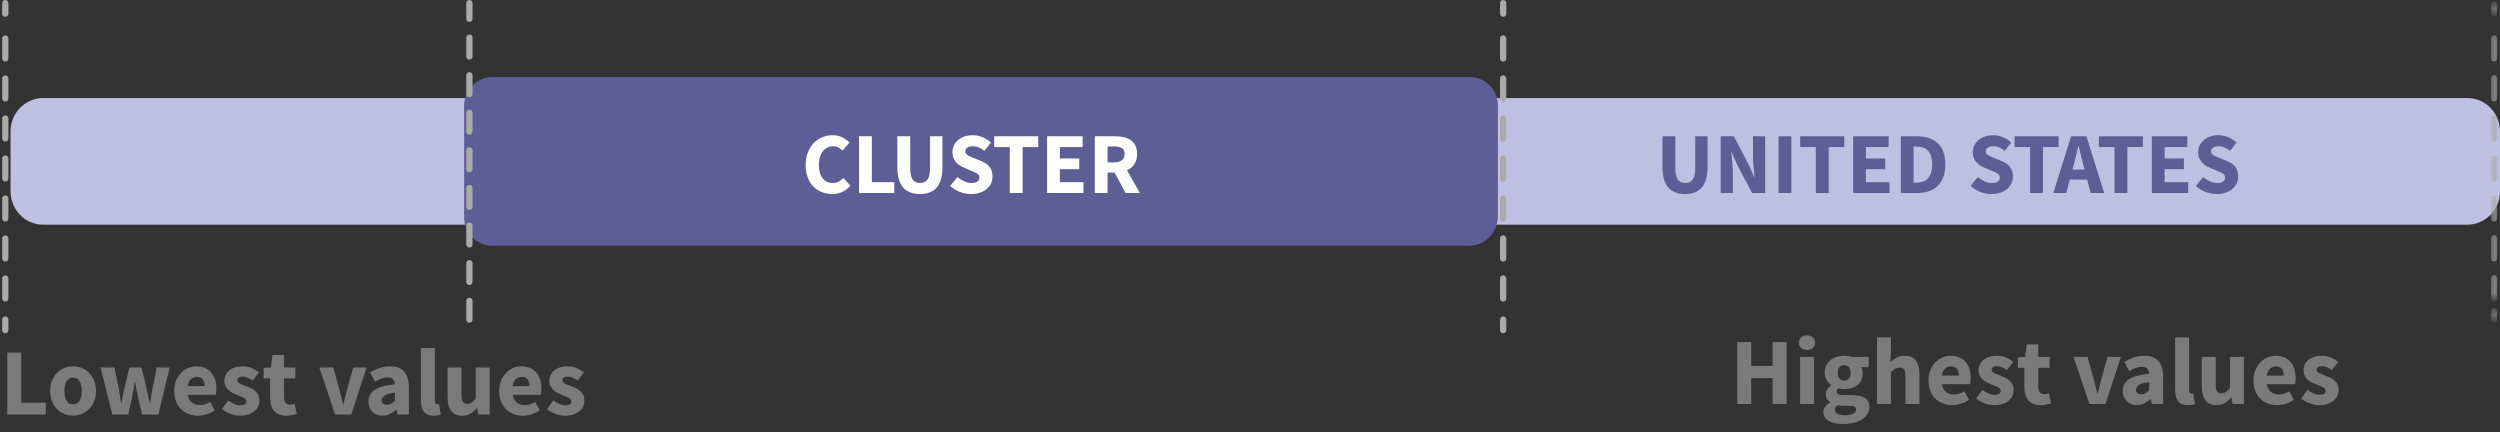 <?xml version="1.0" encoding="UTF-8"?>
<svg width="237px" height="41px" viewBox="0 0 237 41" version="1.1" xmlns="http://www.w3.org/2000/svg" xmlns:xlink="http://www.w3.org/1999/xlink">
    <rect x="0" y="0" width="237" height="41" fill="#333333" stroke="none"/>
    <!-- Generator: Sketch 59.1 (86144) - https://sketch.com -->
    <title>Key</title>
    <desc>Created with Sketch.</desc>
    <defs>
        <polygon id="path-1" points="0.06 0.193 0.732 0.193 0.732 1.018 0.06 1.018"></polygon>
        <polygon id="path-3" points="0.06 0.418 0.732 0.418 0.732 25.993 0.06 25.993"></polygon>
        <polygon id="path-5" points="0.06 0.118 0.732 0.118 0.732 0.943 0.06 0.943"></polygon>
    </defs>
    <g id="Export-Outlined-SVG" stroke="none" stroke-width="1" fill="none" fill-rule="evenodd">
        <g id="5" transform="translate(-843, -43)">
            <g id="Key" transform="translate(843, 43)">
                <path d="M4.071,21.297 C2.348,21.297 1,19.835 1,18.143 L1,12.451 C1,10.682 2.423,9.297 4.071,9.297 L233.928,9.297 C235.651,9.297 237,10.759 237,12.451 L237,18.143 C237,19.912 235.576,21.297 233.928,21.297 L4.071,21.297 Z" id="Fill-1" fill="#BFBFE2"></path>
                <path d="M139.288,23.297 L46.712,23.297 C45.206,23.297 44,22.106 44,20.618 L44,9.976 C44,8.488 45.206,7.297 46.712,7.297 L139.288,7.297 C140.794,7.297 142,8.488 142,9.976 L142,20.618 C141.924,22.106 140.719,23.297 139.288,23.297" id="Fill-3" fill="#5E5E96"></path>
                <path d="M76.379,15.64 C76.379,15.195 76.448,14.798 76.586,14.448 C76.723,14.099 76.909,13.804 77.143,13.562 C77.376,13.319 77.649,13.135 77.959,13.009 C78.27,12.882 78.599,12.819 78.945,12.819 C79.281,12.819 79.585,12.889 79.857,13.029 C80.129,13.17 80.356,13.333 80.537,13.52 L79.869,14.271 C79.732,14.144 79.593,14.046 79.453,13.974 C79.312,13.902 79.149,13.867 78.962,13.867 C78.775,13.867 78.6,13.907 78.438,13.986 C78.276,14.066 78.134,14.18 78.013,14.329 C77.892,14.477 77.797,14.659 77.728,14.873 C77.66,15.088 77.625,15.33 77.625,15.599 C77.625,16.155 77.743,16.585 77.98,16.89 C78.217,17.196 78.533,17.348 78.929,17.348 C79.149,17.348 79.341,17.304 79.506,17.216 C79.671,17.128 79.82,17.013 79.952,16.87 L80.62,17.604 C80.394,17.868 80.137,18.066 79.849,18.198 C79.56,18.33 79.248,18.396 78.912,18.396 C78.566,18.396 78.239,18.337 77.93,18.219 C77.622,18.1 77.353,17.926 77.122,17.695 C76.891,17.464 76.71,17.176 76.578,16.833 C76.445,16.489 76.379,16.092 76.379,15.64 Z M81.437,12.918 L82.65,12.918 L82.65,17.274 L84.778,17.274 L84.778,18.297 L81.437,18.297 L81.437,12.918 Z M85.067,12.918 L86.288,12.918 L86.288,15.929 C86.288,16.457 86.367,16.826 86.527,17.035 C86.687,17.244 86.917,17.348 87.22,17.348 C87.523,17.348 87.756,17.244 87.921,17.035 C88.086,16.826 88.169,16.457 88.169,15.929 L88.169,12.918 L89.34,12.918 L89.34,15.806 C89.34,16.708 89.16,17.365 88.8,17.777 C88.44,18.19 87.913,18.396 87.22,18.396 C86.521,18.396 85.988,18.19 85.62,17.777 C85.251,17.365 85.067,16.708 85.067,15.806 L85.067,12.918 Z M90.767,16.787 C90.96,16.952 91.173,17.087 91.407,17.192 C91.641,17.296 91.87,17.348 92.096,17.348 C92.349,17.348 92.537,17.302 92.661,17.208 C92.785,17.114 92.847,16.988 92.847,16.828 C92.847,16.746 92.829,16.675 92.793,16.614 C92.757,16.553 92.705,16.5 92.636,16.453 C92.567,16.406 92.485,16.362 92.389,16.321 L91.37,15.888 C91.232,15.833 91.099,15.762 90.97,15.674 C90.84,15.585 90.725,15.482 90.623,15.364 C90.521,15.246 90.44,15.108 90.38,14.952 C90.319,14.795 90.289,14.618 90.289,14.419 C90.289,14.199 90.336,13.992 90.429,13.797 C90.523,13.601 90.655,13.431 90.825,13.285 C90.996,13.139 91.198,13.025 91.432,12.943 C91.665,12.86 91.922,12.819 92.203,12.819 C92.517,12.819 92.826,12.879 93.131,13.001 C93.436,13.122 93.704,13.297 93.936,13.528 L93.317,14.296 C93.141,14.158 92.965,14.052 92.789,13.978 C92.613,13.904 92.418,13.867 92.203,13.867 C91.994,13.867 91.828,13.909 91.704,13.995 C91.58,14.08 91.518,14.199 91.518,14.354 C91.518,14.436 91.539,14.506 91.58,14.564 C91.621,14.622 91.679,14.674 91.753,14.721 C91.803,14.752 91.858,14.782 91.918,14.81 L92.335,14.989 L92.335,14.989 L93.028,15.269 C93.358,15.401 93.618,15.583 93.808,15.814 C93.997,16.045 94.092,16.35 94.092,16.73 C94.092,16.955 94.047,17.168 93.956,17.369 C93.865,17.57 93.733,17.746 93.56,17.897 C93.387,18.048 93.174,18.169 92.921,18.26 C92.668,18.351 92.382,18.396 92.063,18.396 C91.711,18.396 91.36,18.331 91.011,18.202 C90.662,18.073 90.35,17.879 90.075,17.62 L90.767,16.787 Z M95.726,13.941 L94.249,13.941 L94.249,12.918 L98.424,12.918 L98.424,13.941 L96.947,13.941 L96.947,18.297 L95.726,18.297 L95.726,13.941 Z M99.265,12.918 L102.631,12.918 L102.631,13.941 L100.478,13.941 L100.478,15.022 L102.309,15.022 L102.309,16.037 L100.478,16.037 L100.478,17.274 L102.713,17.274 L102.713,18.297 L99.265,18.297 L99.265,12.918 Z M104.999,15.393 L105.626,15.393 C105.945,15.393 106.188,15.326 106.356,15.191 C106.524,15.056 106.608,14.857 106.608,14.593 C106.608,14.329 106.524,14.145 106.356,14.04 C106.188,13.935 105.945,13.883 105.626,13.883 L104.999,13.883 L104.999,15.393 Z M106.698,18.297 L105.667,16.358 L104.999,16.358 L104.999,18.297 L103.786,18.297 L103.786,12.918 L105.725,12.918 C106.011,12.918 106.279,12.945 106.529,13.001 C106.779,13.056 106.998,13.148 107.185,13.277 C107.372,13.406 107.52,13.578 107.63,13.793 C107.741,14.007 107.796,14.274 107.796,14.593 C107.796,14.989 107.709,15.315 107.536,15.57 C107.362,15.826 107.13,16.017 106.838,16.144 L108.059,18.297 L106.698,18.297 Z" id="CLUSTER" fill="#FFFFFF" fill-rule="nonzero"></path>
                <path d="M157.602,12.918 L158.823,12.918 L158.823,15.929 C158.823,16.457 158.903,16.826 159.062,17.035 C159.222,17.244 159.453,17.348 159.756,17.348 C160.058,17.348 160.292,17.244 160.457,17.035 C160.622,16.826 160.704,16.457 160.704,15.929 L160.704,12.918 L161.876,12.918 L161.876,15.806 C161.876,16.708 161.696,17.365 161.335,17.777 C160.975,18.19 160.449,18.396 159.756,18.396 C159.057,18.396 158.524,18.19 158.155,17.777 C157.786,17.365 157.602,16.708 157.602,15.806 L157.602,12.918 Z M163.121,12.918 L164.367,12.918 L165.77,15.591 L166.298,16.779 L166.331,16.779 L166.236,15.822 L166.236,15.822 C166.2,15.47 166.182,15.135 166.182,14.816 L166.182,12.918 L167.337,12.918 L167.337,18.297 L166.091,18.297 L164.689,15.616 L164.161,14.444 L164.128,14.444 L164.223,15.401 L164.223,15.401 C164.259,15.742 164.276,16.072 164.276,16.391 L164.276,18.297 L163.121,18.297 L163.121,12.918 Z M168.608,12.918 L169.821,12.918 L169.821,18.297 L168.608,18.297 L168.608,12.918 Z M172.139,13.941 L170.662,13.941 L170.662,12.918 L174.837,12.918 L174.837,13.941 L173.36,13.941 L173.36,18.297 L172.139,18.297 L172.139,13.941 Z M175.678,12.918 L179.044,12.918 L179.044,13.941 L176.891,13.941 L176.891,15.022 L178.722,15.022 L178.722,16.037 L176.891,16.037 L176.891,17.274 L179.126,17.274 L179.126,18.297 L175.678,18.297 L175.678,12.918 Z M180.199,12.918 L181.717,12.918 C182.13,12.918 182.501,12.97 182.831,13.075 C183.161,13.179 183.444,13.34 183.68,13.557 C183.917,13.775 184.098,14.051 184.225,14.386 C184.352,14.722 184.415,15.121 184.415,15.583 C184.415,16.045 184.352,16.446 184.225,16.787 C184.098,17.128 183.92,17.41 183.689,17.633 C183.458,17.856 183.181,18.022 182.86,18.132 C182.538,18.242 182.179,18.297 181.783,18.297 L180.199,18.297 L180.199,12.918 Z M181.643,17.315 C181.874,17.315 182.083,17.285 182.27,17.224 C182.457,17.164 182.616,17.066 182.748,16.932 C182.88,16.797 182.983,16.62 183.058,16.399 C183.132,16.179 183.169,15.907 183.169,15.583 C183.169,15.264 183.132,14.996 183.058,14.778 C182.983,14.561 182.88,14.388 182.748,14.259 C182.616,14.129 182.457,14.037 182.27,13.982 C182.083,13.927 181.874,13.9 181.643,13.9 L181.412,13.9 L181.412,17.315 L181.643,17.315 Z M187.5,16.787 C187.693,16.952 187.906,17.087 188.14,17.192 C188.373,17.296 188.603,17.348 188.828,17.348 C189.082,17.348 189.27,17.302 189.394,17.208 C189.517,17.114 189.579,16.988 189.579,16.828 C189.579,16.746 189.561,16.675 189.526,16.614 C189.49,16.553 189.438,16.5 189.369,16.453 C189.3,16.406 189.218,16.362 189.121,16.321 L188.102,15.888 C187.965,15.833 187.832,15.762 187.702,15.674 C187.573,15.585 187.458,15.482 187.356,15.364 C187.254,15.246 187.173,15.108 187.113,14.952 C187.052,14.795 187.022,14.618 187.022,14.419 C187.022,14.199 187.069,13.992 187.162,13.797 C187.256,13.601 187.387,13.431 187.558,13.285 C187.729,13.139 187.931,13.025 188.164,12.943 C188.398,12.86 188.655,12.819 188.936,12.819 C189.249,12.819 189.559,12.879 189.864,13.001 C190.169,13.122 190.437,13.297 190.668,13.528 L190.049,14.296 C189.873,14.158 189.698,14.052 189.522,13.978 C189.345,13.904 189.15,13.867 188.936,13.867 C188.727,13.867 188.56,13.909 188.437,13.995 C188.313,14.08 188.251,14.199 188.251,14.354 C188.251,14.436 188.272,14.506 188.313,14.564 C188.354,14.622 188.412,14.674 188.486,14.721 C188.536,14.752 188.591,14.782 188.651,14.81 L189.068,14.989 L189.068,14.989 L189.761,15.269 C190.091,15.401 190.351,15.583 190.54,15.814 C190.73,16.045 190.825,16.35 190.825,16.73 C190.825,16.955 190.78,17.168 190.689,17.369 C190.598,17.57 190.466,17.746 190.293,17.897 C190.12,18.048 189.907,18.169 189.654,18.26 C189.4,18.351 189.115,18.396 188.796,18.396 C188.443,18.396 188.093,18.331 187.744,18.202 C187.394,18.073 187.082,17.879 186.807,17.62 L187.5,16.787 Z M192.458,13.941 L190.981,13.941 L190.981,12.918 L195.155,12.918 L195.155,13.941 L193.679,13.941 L193.679,18.297 L192.458,18.297 L192.458,13.941 Z M197.615,16.07 L197.491,15.575 C197.44,15.395 197.39,15.208 197.341,15.014 L197.268,14.716 C197.197,14.414 197.125,14.123 197.054,13.842 L197.021,13.842 L196.819,14.721 L196.819,14.721 C196.773,14.92 196.725,15.114 196.676,15.3 L196.468,16.07 L197.615,16.07 Z M197.862,17.018 L196.22,17.018 L195.891,18.297 L194.653,18.297 L196.336,12.918 L197.796,12.918 L199.479,18.297 L198.192,18.297 L197.862,17.018 Z M200.453,13.941 L198.976,13.941 L198.976,12.918 L203.15,12.918 L203.15,13.941 L201.674,13.941 L201.674,18.297 L200.453,18.297 L200.453,13.941 Z M203.992,12.918 L207.358,12.918 L207.358,13.941 L205.205,13.941 L205.205,15.022 L207.036,15.022 L207.036,16.037 L205.205,16.037 L205.205,17.274 L207.44,17.274 L207.44,18.297 L203.992,18.297 L203.992,12.918 Z M208.859,16.787 C209.052,16.952 209.265,17.087 209.499,17.192 C209.733,17.296 209.962,17.348 210.188,17.348 C210.441,17.348 210.629,17.302 210.753,17.208 C210.877,17.114 210.939,16.988 210.939,16.828 C210.939,16.746 210.921,16.675 210.885,16.614 C210.849,16.553 210.797,16.5 210.728,16.453 C210.659,16.406 210.577,16.362 210.481,16.321 L209.462,15.888 C209.324,15.833 209.191,15.762 209.062,15.674 C208.932,15.585 208.817,15.482 208.715,15.364 C208.613,15.246 208.532,15.108 208.472,14.952 C208.411,14.795 208.381,14.618 208.381,14.419 C208.381,14.199 208.428,13.992 208.521,13.797 C208.615,13.601 208.747,13.431 208.917,13.285 C209.088,13.139 209.29,13.025 209.524,12.943 C209.757,12.86 210.014,12.819 210.295,12.819 C210.609,12.819 210.918,12.879 211.223,13.001 C211.528,13.122 211.796,13.297 212.028,13.528 L211.409,14.296 C211.233,14.158 211.057,14.052 210.881,13.978 C210.705,13.904 210.51,13.867 210.295,13.867 C210.086,13.867 209.92,13.909 209.796,13.995 C209.672,14.08 209.61,14.199 209.61,14.354 C209.61,14.436 209.631,14.506 209.672,14.564 C209.713,14.622 209.771,14.674 209.845,14.721 C209.895,14.752 209.95,14.782 210.01,14.81 L210.427,14.989 L210.427,14.989 L211.12,15.269 C211.45,15.401 211.71,15.583 211.9,15.814 C212.089,16.045 212.184,16.35 212.184,16.73 C212.184,16.955 212.139,17.168 212.048,17.369 C211.957,17.57 211.825,17.746 211.652,17.897 C211.479,18.048 211.266,18.169 211.013,18.26 C210.76,18.351 210.474,18.396 210.155,18.396 C209.803,18.396 209.452,18.331 209.103,18.202 C208.754,18.073 208.442,17.879 208.167,17.62 L208.859,16.787 Z" id="UNITEDSTATES" fill="#5E5E96" fill-rule="nonzero"></path>
                <path d="M0.693,33.429 L2.016,33.429 L2.016,38.181 L4.338,38.181 L4.338,39.297 L0.693,39.297 L0.693,33.429 Z M4.752,37.065 C4.752,36.693 4.812,36.362 4.932,36.071 C5.052,35.779 5.212,35.535 5.413,35.337 C5.615,35.139 5.847,34.988 6.111,34.883 C6.375,34.777 6.648,34.725 6.93,34.725 C7.212,34.725 7.483,34.777 7.745,34.883 C8.006,34.988 8.236,35.139 8.438,35.337 C8.639,35.535 8.799,35.779 8.919,36.071 C9.039,36.362 9.099,36.693 9.099,37.065 C9.099,37.437 9.039,37.768 8.919,38.059 C8.799,38.351 8.639,38.595 8.438,38.793 C8.236,38.991 8.006,39.142 7.745,39.248 C7.483,39.353 7.212,39.405 6.93,39.405 C6.648,39.405 6.375,39.353 6.111,39.248 C5.847,39.142 5.615,38.991 5.413,38.793 C5.212,38.595 5.052,38.351 4.932,38.059 C4.812,37.768 4.752,37.437 4.752,37.065 Z M6.111,37.065 C6.111,37.455 6.178,37.764 6.314,37.992 C6.449,38.22 6.654,38.334 6.93,38.334 C7.2,38.334 7.404,38.22 7.542,37.992 C7.68,37.764 7.749,37.455 7.749,37.065 C7.749,36.675 7.68,36.366 7.542,36.138 C7.404,35.91 7.2,35.796 6.93,35.796 C6.654,35.796 6.449,35.91 6.314,36.138 C6.178,36.366 6.111,36.675 6.111,37.065 Z M9.531,34.833 L10.845,34.833 L11.277,36.903 L11.376,37.56 L11.376,37.56 C11.406,37.776 11.439,37.998 11.475,38.226 L11.511,38.226 L11.633,37.551 L11.633,37.551 L11.697,37.222 L11.697,37.222 L12.267,34.833 L13.41,34.833 L13.914,36.903 C13.968,37.125 14.016,37.344 14.058,37.56 C14.1,37.776 14.145,37.998 14.193,38.226 L14.229,38.226 L14.286,37.889 L14.286,37.889 L14.332,37.56 C14.36,37.344 14.394,37.125 14.436,36.903 L14.859,34.833 L16.083,34.833 L15.012,39.297 L13.464,39.297 L13.059,37.515 L12.992,37.2 L12.992,37.2 L12.933,36.885 C12.897,36.675 12.858,36.45 12.816,36.21 L12.78,36.21 L12.668,36.885 C12.634,37.095 12.597,37.305 12.555,37.515 L12.159,39.297 L10.647,39.297 L9.531,34.833 Z M16.515,37.065 C16.515,36.705 16.575,36.38 16.695,36.089 C16.815,35.797 16.972,35.552 17.168,35.35 C17.363,35.149 17.586,34.995 17.838,34.887 C18.09,34.779 18.351,34.725 18.621,34.725 C18.939,34.725 19.216,34.779 19.453,34.887 C19.691,34.995 19.888,35.145 20.047,35.337 C20.207,35.529 20.325,35.755 20.403,36.017 C20.481,36.278 20.52,36.561 20.52,36.867 C20.52,36.987 20.514,37.096 20.502,37.196 L20.478,37.364 C20.474,37.386 20.47,37.407 20.466,37.425 L17.793,37.425 C17.853,37.767 17.986,38.014 18.194,38.167 C18.401,38.321 18.654,38.397 18.954,38.397 C19.272,38.397 19.593,38.298 19.917,38.1 L20.358,38.901 C20.13,39.057 19.877,39.18 19.598,39.27 C19.318,39.36 19.044,39.405 18.774,39.405 C18.456,39.405 18.159,39.353 17.883,39.248 C17.607,39.142 17.367,38.99 17.163,38.788 C16.959,38.587 16.8,38.343 16.686,38.055 C16.572,37.767 16.515,37.437 16.515,37.065 Z M19.395,36.606 C19.395,36.348 19.338,36.138 19.224,35.976 C19.11,35.814 18.918,35.733 18.648,35.733 C18.438,35.733 18.254,35.803 18.095,35.944 C17.935,36.086 17.832,36.306 17.784,36.606 L19.395,36.606 Z M21.636,37.956 C21.84,38.112 22.035,38.229 22.221,38.307 C22.407,38.385 22.596,38.424 22.788,38.424 C22.986,38.424 23.13,38.391 23.22,38.325 C23.31,38.259 23.355,38.166 23.355,38.046 C23.355,37.974 23.33,37.91 23.279,37.852 C23.227,37.795 23.159,37.743 23.072,37.695 C23.013,37.663 22.951,37.633 22.884,37.605 L22.779,37.565 C22.671,37.525 22.56,37.482 22.446,37.434 C22.308,37.38 22.17,37.317 22.032,37.245 C21.894,37.173 21.768,37.085 21.654,36.98 C21.54,36.874 21.447,36.752 21.375,36.611 C21.303,36.469 21.267,36.306 21.267,36.12 C21.267,35.916 21.307,35.727 21.389,35.553 C21.47,35.379 21.585,35.232 21.735,35.112 C21.885,34.992 22.065,34.898 22.275,34.828 C22.485,34.759 22.719,34.725 22.977,34.725 C23.319,34.725 23.619,34.783 23.877,34.901 C24.135,35.018 24.36,35.148 24.552,35.292 L23.958,36.084 C23.796,35.964 23.637,35.871 23.481,35.805 C23.325,35.739 23.169,35.706 23.013,35.706 C22.677,35.706 22.509,35.823 22.509,36.057 C22.509,36.129 22.533,36.19 22.581,36.242 C22.629,36.293 22.693,36.339 22.774,36.381 C22.829,36.409 22.888,36.436 22.952,36.463 L23.382,36.624 L23.382,36.624 C23.526,36.678 23.668,36.739 23.809,36.809 C23.951,36.878 24.079,36.963 24.197,37.065 C24.314,37.167 24.408,37.291 24.48,37.438 C24.552,37.586 24.588,37.761 24.588,37.965 C24.588,38.169 24.549,38.358 24.471,38.532 C24.393,38.706 24.276,38.857 24.12,38.986 C23.964,39.116 23.772,39.217 23.544,39.292 C23.316,39.368 23.052,39.405 22.752,39.405 C22.458,39.405 22.157,39.348 21.848,39.234 C21.538,39.12 21.27,38.97 21.042,38.784 L21.636,37.956 Z M25.605,35.868 L24.993,35.868 L24.993,34.887 L25.677,34.833 L25.83,33.645 L26.928,33.645 L26.928,34.833 L27.999,34.833 L27.999,35.868 L26.928,35.868 L26.928,37.659 C26.928,37.911 26.98,38.092 27.085,38.203 C27.191,38.315 27.33,38.37 27.504,38.37 C27.576,38.37 27.649,38.361 27.724,38.343 C27.8,38.325 27.867,38.304 27.927,38.28 L28.134,39.243 C28.014,39.279 27.873,39.315 27.711,39.351 C27.549,39.387 27.36,39.405 27.144,39.405 C26.868,39.405 26.633,39.363 26.438,39.279 C26.242,39.195 26.084,39.078 25.96,38.928 C25.837,38.778 25.748,38.597 25.691,38.383 C25.633,38.17 25.605,37.935 25.605,37.677 L25.605,35.868 Z M30.267,34.833 L31.599,34.833 L32.175,36.939 L32.35,37.618 L32.35,37.618 L32.526,38.316 L32.526,38.316 L32.562,38.316 L32.728,37.618 L32.728,37.618 C32.786,37.387 32.844,37.161 32.904,36.939 L33.489,34.833 L34.758,34.833 L33.3,39.297 L31.77,39.297 L30.267,34.833 Z M34.929,38.055 C34.929,37.587 35.127,37.221 35.523,36.957 C35.919,36.693 36.558,36.516 37.44,36.426 C37.428,36.228 37.368,36.071 37.26,35.953 C37.152,35.836 36.978,35.778 36.738,35.778 C36.546,35.778 36.354,35.814 36.162,35.886 C35.97,35.958 35.766,36.057 35.55,36.183 L35.082,35.31 C35.37,35.136 35.671,34.995 35.986,34.887 C36.302,34.779 36.636,34.725 36.99,34.725 C37.566,34.725 38.005,34.888 38.309,35.215 C38.612,35.543 38.763,36.051 38.763,36.741 L38.763,39.297 L37.683,39.297 L37.584,38.838 L37.557,38.838 C37.365,39.006 37.163,39.142 36.95,39.248 C36.736,39.353 36.504,39.405 36.252,39.405 C36.048,39.405 35.865,39.371 35.703,39.301 C35.541,39.232 35.403,39.137 35.289,39.014 C35.175,38.89 35.087,38.748 35.023,38.586 C34.96,38.424 34.929,38.247 34.929,38.055 Z M36.189,37.956 C36.189,38.1 36.235,38.206 36.328,38.276 C36.422,38.345 36.546,38.379 36.702,38.379 C36.858,38.379 36.99,38.346 37.098,38.28 C37.206,38.214 37.32,38.121 37.44,38.001 L37.44,37.218 C36.966,37.284 36.639,37.38 36.459,37.506 C36.279,37.632 36.189,37.782 36.189,37.956 Z M39.897,32.988 L41.22,32.988 L41.22,37.965 C41.22,38.103 41.245,38.199 41.297,38.253 C41.348,38.307 41.4,38.334 41.454,38.334 L41.531,38.334 C41.552,38.334 41.58,38.328 41.616,38.316 L41.778,39.297 C41.706,39.327 41.615,39.352 41.504,39.373 C41.392,39.395 41.262,39.405 41.112,39.405 C40.884,39.405 40.692,39.369 40.536,39.297 C40.38,39.225 40.256,39.125 40.163,38.995 C40.069,38.866 40.002,38.711 39.96,38.528 C39.918,38.344 39.897,38.139 39.897,37.911 L39.897,32.988 Z M42.426,34.833 L43.749,34.833 L43.749,37.434 C43.749,37.758 43.794,37.98 43.884,38.1 C43.974,38.22 44.115,38.28 44.307,38.28 C44.475,38.28 44.616,38.241 44.73,38.163 C44.844,38.085 44.967,37.959 45.099,37.785 L45.099,34.833 L46.422,34.833 L46.422,39.297 L45.342,39.297 L45.243,38.676 L45.216,38.676 C45.024,38.904 44.819,39.082 44.599,39.212 C44.38,39.341 44.118,39.405 43.812,39.405 C43.326,39.405 42.974,39.246 42.755,38.928 C42.535,38.61 42.426,38.169 42.426,37.605 L42.426,34.833 Z M47.322,37.065 C47.322,36.705 47.382,36.38 47.502,36.089 C47.622,35.797 47.779,35.552 47.974,35.35 C48.17,35.149 48.393,34.995 48.645,34.887 C48.897,34.779 49.158,34.725 49.428,34.725 C49.746,34.725 50.023,34.779 50.261,34.887 C50.498,34.995 50.695,35.145 50.855,35.337 C51.014,35.529 51.132,35.755 51.21,36.017 C51.288,36.278 51.327,36.561 51.327,36.867 C51.327,36.987 51.321,37.096 51.309,37.196 L51.285,37.364 C51.281,37.386 51.277,37.407 51.273,37.425 L48.6,37.425 C48.66,37.767 48.793,38.014 49.001,38.167 C49.208,38.321 49.461,38.397 49.761,38.397 C50.079,38.397 50.4,38.298 50.724,38.1 L51.165,38.901 C50.937,39.057 50.684,39.18 50.404,39.27 C50.125,39.36 49.851,39.405 49.581,39.405 C49.263,39.405 48.966,39.353 48.69,39.248 C48.414,39.142 48.174,38.99 47.97,38.788 C47.766,38.587 47.607,38.343 47.493,38.055 C47.379,37.767 47.322,37.437 47.322,37.065 Z M50.202,36.606 C50.202,36.348 50.145,36.138 50.031,35.976 C49.917,35.814 49.725,35.733 49.455,35.733 C49.245,35.733 49.061,35.803 48.901,35.944 C48.742,36.086 48.639,36.306 48.591,36.606 L50.202,36.606 Z M52.443,37.956 C52.647,38.112 52.842,38.229 53.028,38.307 C53.214,38.385 53.403,38.424 53.595,38.424 C53.793,38.424 53.937,38.391 54.027,38.325 C54.117,38.259 54.162,38.166 54.162,38.046 C54.162,37.974 54.137,37.91 54.086,37.852 C54.034,37.795 53.966,37.743 53.879,37.695 C53.82,37.663 53.758,37.633 53.691,37.605 L53.586,37.565 C53.478,37.525 53.367,37.482 53.253,37.434 C53.115,37.38 52.977,37.317 52.839,37.245 C52.701,37.173 52.575,37.085 52.461,36.98 C52.347,36.874 52.254,36.752 52.182,36.611 C52.11,36.469 52.074,36.306 52.074,36.12 C52.074,35.916 52.114,35.727 52.196,35.553 C52.277,35.379 52.392,35.232 52.542,35.112 C52.692,34.992 52.872,34.898 53.082,34.828 C53.292,34.759 53.526,34.725 53.784,34.725 C54.126,34.725 54.426,34.783 54.684,34.901 C54.942,35.018 55.167,35.148 55.359,35.292 L54.765,36.084 C54.603,35.964 54.444,35.871 54.288,35.805 C54.132,35.739 53.976,35.706 53.82,35.706 C53.484,35.706 53.316,35.823 53.316,36.057 C53.316,36.129 53.34,36.19 53.388,36.242 C53.436,36.293 53.5,36.339 53.581,36.381 C53.636,36.409 53.695,36.436 53.759,36.463 L54.189,36.624 L54.189,36.624 C54.333,36.678 54.475,36.739 54.617,36.809 C54.758,36.878 54.886,36.963 55.004,37.065 C55.121,37.167 55.215,37.291 55.287,37.438 C55.359,37.586 55.395,37.761 55.395,37.965 C55.395,38.169 55.356,38.358 55.278,38.532 C55.2,38.706 55.083,38.857 54.927,38.986 C54.771,39.116 54.579,39.217 54.351,39.292 C54.123,39.368 53.859,39.405 53.559,39.405 C53.265,39.405 52.964,39.348 52.654,39.234 C52.345,39.12 52.077,38.97 51.849,38.784 L52.443,37.956 Z" id="Lowestvalues" fill="#7A7A7A" fill-rule="nonzero"></path>
                <path d="M164.693,32.429 L166.016,32.429 L166.016,34.688 L168.041,34.688 L168.041,32.429 L169.373,32.429 L169.373,38.297 L168.041,38.297 L168.041,35.849 L166.016,35.849 L166.016,38.297 L164.693,38.297 L164.693,32.429 Z M171.308,33.176 C171.086,33.176 170.903,33.112 170.759,32.983 C170.615,32.853 170.543,32.687 170.543,32.483 C170.543,32.279 170.615,32.114 170.759,31.988 C170.903,31.862 171.086,31.799 171.308,31.799 C171.536,31.799 171.72,31.862 171.862,31.988 C172.003,32.114 172.073,32.279 172.073,32.483 C172.073,32.687 172.003,32.853 171.862,32.983 C171.72,33.112 171.536,33.176 171.308,33.176 Z M170.651,33.833 L171.974,33.833 L171.974,38.297 L170.651,38.297 L170.651,33.833 Z M173.945,38.855 C173.945,39.023 174.035,39.15 174.215,39.237 C174.395,39.325 174.635,39.368 174.935,39.368 C175.235,39.368 175.481,39.316 175.673,39.211 C175.865,39.105 175.961,38.975 175.961,38.819 C175.961,38.681 175.903,38.588 175.786,38.54 C175.668,38.492 175.499,38.468 175.277,38.468 L174.818,38.468 C174.662,38.468 174.536,38.464 174.44,38.455 C174.344,38.446 174.26,38.432 174.188,38.414 C174.026,38.558 173.945,38.705 173.945,38.855 Z M172.856,39.062 C172.856,38.702 173.069,38.402 173.495,38.162 L173.495,38.126 C173.375,38.048 173.276,37.949 173.198,37.829 C173.12,37.709 173.081,37.556 173.081,37.37 C173.081,37.208 173.129,37.054 173.225,36.907 C173.321,36.759 173.441,36.635 173.585,36.533 L173.585,36.497 C173.429,36.389 173.29,36.235 173.167,36.033 C173.043,35.832 172.982,35.6 172.982,35.336 C172.982,35.066 173.033,34.831 173.135,34.63 C173.237,34.428 173.373,34.261 173.544,34.126 C173.716,33.99 173.912,33.89 174.134,33.824 C174.356,33.758 174.587,33.725 174.827,33.725 C175.091,33.725 175.322,33.761 175.52,33.833 L177.149,33.833 L177.149,34.796 L176.438,34.796 C176.48,34.862 176.514,34.946 176.542,35.048 C176.569,35.15 176.582,35.261 176.582,35.381 C176.582,35.639 176.537,35.862 176.447,36.051 C176.357,36.241 176.233,36.396 176.073,36.52 C175.914,36.643 175.729,36.734 175.516,36.794 C175.302,36.854 175.073,36.884 174.827,36.884 C174.653,36.884 174.473,36.854 174.287,36.794 C174.227,36.842 174.185,36.89 174.161,36.938 C174.137,36.986 174.125,37.049 174.125,37.127 C174.125,37.241 174.174,37.325 174.274,37.379 C174.373,37.433 174.548,37.46 174.8,37.46 L175.52,37.46 C176.072,37.46 176.493,37.548 176.785,37.725 C177.076,37.903 177.221,38.192 177.221,38.594 C177.221,38.828 177.163,39.042 177.046,39.237 C176.928,39.433 176.762,39.6 176.546,39.742 C176.33,39.883 176.069,39.993 175.763,40.075 C175.457,40.156 175.112,40.196 174.728,40.196 C174.464,40.196 174.22,40.174 173.994,40.129 C173.769,40.083 173.572,40.016 173.4,39.926 C173.229,39.836 173.096,39.719 173,39.575 C172.904,39.431 172.856,39.26 172.856,39.062 Z M174.827,36.083 C175.001,36.083 175.146,36.022 175.263,35.898 C175.381,35.775 175.439,35.588 175.439,35.336 C175.439,35.102 175.381,34.924 175.263,34.8 C175.146,34.677 175.001,34.616 174.827,34.616 C174.653,34.616 174.508,34.676 174.391,34.796 C174.273,34.916 174.215,35.096 174.215,35.336 C174.215,35.588 174.273,35.775 174.391,35.898 C174.508,36.022 174.653,36.083 174.827,36.083 Z M177.941,31.988 L179.264,31.988 L179.264,33.536 L179.201,34.337 C179.369,34.187 179.564,34.048 179.786,33.919 C180.008,33.789 180.272,33.725 180.578,33.725 C181.064,33.725 181.416,33.884 181.636,34.202 C181.855,34.52 181.964,34.961 181.964,35.525 L181.964,38.297 L180.641,38.297 L180.641,35.696 C180.641,35.372 180.597,35.15 180.511,35.03 C180.423,34.91 180.284,34.85 180.092,34.85 C179.924,34.85 179.78,34.887 179.66,34.962 C179.54,35.038 179.408,35.144 179.264,35.282 L179.264,38.297 L177.941,38.297 L177.941,31.988 Z M182.819,36.065 C182.819,35.705 182.879,35.38 182.999,35.089 C183.119,34.797 183.276,34.552 183.471,34.35 C183.667,34.149 183.89,33.995 184.142,33.887 C184.394,33.779 184.655,33.725 184.925,33.725 C185.243,33.725 185.52,33.779 185.757,33.887 C185.995,33.995 186.192,34.145 186.351,34.337 C186.511,34.529 186.629,34.755 186.707,35.017 C186.785,35.278 186.824,35.561 186.824,35.867 C186.824,35.987 186.818,36.096 186.806,36.196 L186.782,36.364 C186.778,36.386 186.774,36.407 186.77,36.425 L184.097,36.425 C184.157,36.767 184.29,37.014 184.498,37.167 C184.705,37.321 184.958,37.397 185.258,37.397 C185.576,37.397 185.897,37.298 186.221,37.1 L186.662,37.901 C186.434,38.057 186.181,38.18 185.901,38.27 C185.622,38.36 185.348,38.405 185.078,38.405 C184.76,38.405 184.463,38.353 184.187,38.248 C183.911,38.142 183.671,37.99 183.467,37.788 C183.263,37.587 183.104,37.343 182.99,37.055 C182.876,36.767 182.819,36.437 182.819,36.065 Z M185.699,35.606 C185.699,35.348 185.642,35.138 185.528,34.976 C185.414,34.814 185.222,34.733 184.952,34.733 C184.742,34.733 184.558,34.803 184.399,34.944 C184.239,35.086 184.136,35.306 184.088,35.606 L185.699,35.606 Z M187.94,36.956 C188.144,37.112 188.339,37.229 188.525,37.307 C188.711,37.385 188.9,37.424 189.092,37.424 C189.29,37.424 189.434,37.391 189.524,37.325 C189.614,37.259 189.659,37.166 189.659,37.046 C189.659,36.974 189.633,36.91 189.583,36.852 C189.531,36.795 189.463,36.743 189.375,36.695 C189.317,36.663 189.255,36.633 189.188,36.605 L189.083,36.565 C188.975,36.525 188.864,36.482 188.75,36.434 C188.612,36.38 188.474,36.317 188.336,36.245 C188.198,36.173 188.072,36.085 187.958,35.98 C187.844,35.874 187.751,35.752 187.679,35.611 C187.607,35.469 187.571,35.306 187.571,35.12 C187.571,34.916 187.612,34.727 187.692,34.553 C187.774,34.379 187.889,34.232 188.039,34.112 C188.189,33.992 188.369,33.898 188.579,33.828 C188.789,33.759 189.023,33.725 189.281,33.725 C189.623,33.725 189.923,33.783 190.181,33.901 C190.439,34.018 190.664,34.148 190.856,34.292 L190.262,35.084 C190.1,34.964 189.941,34.871 189.785,34.805 C189.629,34.739 189.473,34.706 189.317,34.706 C188.981,34.706 188.813,34.823 188.813,35.057 C188.813,35.129 188.837,35.19 188.885,35.242 C188.933,35.293 188.998,35.339 189.078,35.381 C189.132,35.409 189.192,35.436 189.256,35.463 L189.686,35.624 L189.686,35.624 C189.83,35.678 189.972,35.739 190.113,35.809 C190.255,35.878 190.383,35.963 190.5,36.065 C190.618,36.167 190.712,36.291 190.784,36.438 C190.856,36.586 190.892,36.761 190.892,36.965 C190.892,37.169 190.853,37.358 190.775,37.532 C190.697,37.706 190.58,37.857 190.424,37.986 C190.268,38.116 190.076,38.217 189.848,38.292 C189.62,38.368 189.356,38.405 189.056,38.405 C188.762,38.405 188.461,38.348 188.151,38.234 C187.842,38.12 187.574,37.97 187.346,37.784 L187.94,36.956 Z M191.909,34.868 L191.297,34.868 L191.297,33.887 L191.981,33.833 L192.134,32.645 L193.232,32.645 L193.232,33.833 L194.303,33.833 L194.303,34.868 L193.232,34.868 L193.232,36.659 C193.232,36.911 193.284,37.092 193.389,37.203 C193.495,37.315 193.634,37.37 193.808,37.37 C193.88,37.37 193.953,37.361 194.029,37.343 C194.103,37.325 194.171,37.304 194.231,37.28 L194.438,38.243 C194.318,38.279 194.177,38.315 194.015,38.351 C193.853,38.387 193.664,38.405 193.448,38.405 C193.172,38.405 192.937,38.363 192.742,38.279 C192.546,38.195 192.388,38.078 192.264,37.928 C192.141,37.778 192.052,37.597 191.994,37.383 C191.938,37.17 191.909,36.935 191.909,36.677 L191.909,34.868 Z M196.571,33.833 L197.903,33.833 L198.479,35.939 L198.655,36.618 L198.655,36.618 L198.83,37.316 L198.83,37.316 L198.866,37.316 L199.032,36.618 L199.032,36.618 C199.089,36.387 199.148,36.161 199.208,35.939 L199.793,33.833 L201.062,33.833 L199.604,38.297 L198.074,38.297 L196.571,33.833 Z M201.232,37.055 C201.232,36.587 201.43,36.221 201.826,35.957 C202.222,35.693 202.861,35.516 203.743,35.426 C203.731,35.228 203.671,35.071 203.563,34.953 C203.455,34.836 203.281,34.778 203.041,34.778 C202.849,34.778 202.657,34.814 202.465,34.886 C202.273,34.958 202.069,35.057 201.853,35.183 L201.385,34.31 C201.673,34.136 201.975,33.995 202.29,33.887 C202.605,33.779 202.939,33.725 203.293,33.725 C203.869,33.725 204.309,33.888 204.612,34.215 C204.915,34.543 205.066,35.051 205.066,35.741 L205.066,38.297 L203.986,38.297 L203.887,37.838 L203.86,37.838 C203.668,38.006 203.466,38.142 203.253,38.248 C203.04,38.353 202.807,38.405 202.555,38.405 C202.351,38.405 202.168,38.371 202.006,38.301 C201.844,38.232 201.706,38.137 201.592,38.014 C201.478,37.89 201.39,37.748 201.327,37.586 C201.264,37.424 201.232,37.247 201.232,37.055 Z M202.492,36.956 C202.492,37.1 202.539,37.206 202.632,37.276 C202.725,37.345 202.849,37.379 203.005,37.379 C203.161,37.379 203.293,37.346 203.401,37.28 C203.509,37.214 203.623,37.121 203.743,37.001 L203.743,36.218 C203.269,36.284 202.942,36.38 202.762,36.506 C202.582,36.632 202.492,36.782 202.492,36.956 Z M206.2,31.988 L207.523,31.988 L207.523,36.965 C207.523,37.103 207.549,37.199 207.6,37.253 C207.651,37.307 207.703,37.334 207.757,37.334 L207.834,37.334 C207.855,37.334 207.883,37.328 207.919,37.316 L208.081,38.297 C208.009,38.327 207.918,38.352 207.807,38.373 C207.696,38.395 207.565,38.405 207.415,38.405 C207.187,38.405 206.995,38.369 206.839,38.297 C206.683,38.225 206.559,38.125 206.466,37.995 C206.373,37.866 206.305,37.711 206.263,37.528 C206.221,37.344 206.2,37.139 206.2,36.911 L206.2,31.988 Z M208.729,33.833 L210.052,33.833 L210.052,36.434 C210.052,36.758 210.097,36.98 210.187,37.1 C210.277,37.22 210.418,37.28 210.61,37.28 C210.778,37.28 210.919,37.241 211.033,37.163 C211.147,37.085 211.27,36.959 211.402,36.785 L211.402,33.833 L212.725,33.833 L212.725,38.297 L211.645,38.297 L211.546,37.676 L211.519,37.676 C211.327,37.904 211.122,38.082 210.903,38.212 C210.684,38.341 210.421,38.405 210.115,38.405 C209.629,38.405 209.277,38.246 209.058,37.928 C208.839,37.61 208.729,37.169 208.729,36.605 L208.729,33.833 Z M213.625,36.065 C213.625,35.705 213.685,35.38 213.805,35.089 C213.925,34.797 214.083,34.552 214.278,34.35 C214.473,34.149 214.696,33.995 214.948,33.887 C215.2,33.779 215.461,33.725 215.731,33.725 C216.049,33.725 216.327,33.779 216.564,33.887 C216.801,33.995 216.999,34.145 217.158,34.337 C217.317,34.529 217.435,34.755 217.513,35.017 C217.591,35.278 217.63,35.561 217.63,35.867 C217.63,35.987 217.624,36.096 217.612,36.196 L217.588,36.364 C217.584,36.386 217.58,36.407 217.576,36.425 L214.903,36.425 C214.963,36.767 215.097,37.014 215.304,37.167 C215.511,37.321 215.764,37.397 216.064,37.397 C216.382,37.397 216.703,37.298 217.027,37.1 L217.468,37.901 C217.24,38.057 216.987,38.18 216.708,38.27 C216.429,38.36 216.154,38.405 215.884,38.405 C215.566,38.405 215.269,38.353 214.993,38.248 C214.717,38.142 214.477,37.99 214.273,37.788 C214.069,37.587 213.91,37.343 213.796,37.055 C213.682,36.767 213.625,36.437 213.625,36.065 Z M216.505,35.606 C216.505,35.348 216.448,35.138 216.334,34.976 C216.22,34.814 216.028,34.733 215.758,34.733 C215.548,34.733 215.364,34.803 215.205,34.944 C215.046,35.086 214.942,35.306 214.894,35.606 L216.505,35.606 Z M218.746,36.956 C218.95,37.112 219.145,37.229 219.331,37.307 C219.517,37.385 219.706,37.424 219.898,37.424 C220.096,37.424 220.24,37.391 220.33,37.325 C220.42,37.259 220.465,37.166 220.465,37.046 C220.465,36.974 220.44,36.91 220.389,36.852 C220.338,36.795 220.269,36.743 220.182,36.695 C220.124,36.663 220.061,36.633 219.994,36.605 L219.889,36.565 C219.781,36.525 219.67,36.482 219.556,36.434 C219.418,36.38 219.28,36.317 219.142,36.245 C219.004,36.173 218.878,36.085 218.764,35.98 C218.65,35.874 218.557,35.752 218.485,35.611 C218.413,35.469 218.377,35.306 218.377,35.12 C218.377,34.916 218.418,34.727 218.499,34.553 C218.58,34.379 218.695,34.232 218.845,34.112 C218.995,33.992 219.175,33.898 219.385,33.828 C219.595,33.759 219.829,33.725 220.087,33.725 C220.429,33.725 220.729,33.783 220.987,33.901 C221.245,34.018 221.47,34.148 221.662,34.292 L221.068,35.084 C220.906,34.964 220.747,34.871 220.591,34.805 C220.435,34.739 220.279,34.706 220.123,34.706 C219.787,34.706 219.619,34.823 219.619,35.057 C219.619,35.129 219.643,35.19 219.691,35.242 C219.739,35.293 219.804,35.339 219.885,35.381 C219.939,35.409 219.998,35.436 220.063,35.463 L220.492,35.624 L220.492,35.624 C220.636,35.678 220.779,35.739 220.92,35.809 C221.061,35.878 221.19,35.963 221.307,36.065 C221.424,36.167 221.518,36.291 221.59,36.438 C221.662,36.586 221.698,36.761 221.698,36.965 C221.698,37.169 221.659,37.358 221.581,37.532 C221.503,37.706 221.386,37.857 221.23,37.986 C221.074,38.116 220.882,38.217 220.654,38.292 C220.426,38.368 220.162,38.405 219.862,38.405 C219.568,38.405 219.267,38.348 218.958,38.234 C218.649,38.12 218.38,37.97 218.152,37.784 L218.746,36.956 Z" id="Highestvalues" fill="#7A7A7A" fill-rule="nonzero"></path>
                <path d="M0.797,31.297 L0.797,30.297 C0.797,30.133 0.664,30 0.5,30 C0.336,30 0.203,30.133 0.203,30.297 L0.203,31.297 C0.203,31.461 0.336,31.594 0.5,31.594 C0.664,31.594 0.797,31.461 0.797,31.297 Z" id="Stroke-10" fill="#AAAAAA" fill-rule="nonzero"></path>
                <path d="M0.797,28.297 L0.797,26.401 C0.797,26.237 0.664,26.104 0.5,26.104 C0.336,26.104 0.203,26.237 0.203,26.401 L0.203,28.297 C0.203,28.461 0.336,28.594 0.5,28.594 C0.664,28.594 0.797,28.461 0.797,28.297 Z M0.797,24.505 L0.797,22.609 C0.797,22.445 0.664,22.312 0.5,22.312 C0.336,22.312 0.203,22.445 0.203,22.609 L0.203,24.505 C0.203,24.669 0.336,24.802 0.5,24.802 C0.664,24.802 0.797,24.669 0.797,24.505 Z M0.797,20.713 L0.797,18.817 C0.797,18.653 0.664,18.52 0.5,18.52 C0.336,18.52 0.203,18.653 0.203,18.817 L0.203,20.713 C0.203,20.877 0.336,21.01 0.5,21.01 C0.664,21.01 0.797,20.877 0.797,20.713 Z M0.797,16.921 L0.797,15.025 C0.797,14.861 0.664,14.728 0.5,14.728 C0.336,14.728 0.203,14.861 0.203,15.025 L0.203,16.921 C0.203,17.085 0.336,17.218 0.5,17.218 C0.664,17.218 0.797,17.085 0.797,16.921 Z M0.797,13.129 L0.797,11.233 C0.797,11.069 0.664,10.936 0.5,10.936 C0.336,10.936 0.203,11.069 0.203,11.233 L0.203,13.129 C0.203,13.293 0.336,13.426 0.5,13.426 C0.664,13.426 0.797,13.293 0.797,13.129 Z M0.797,9.337 L0.797,7.441 C0.797,7.277 0.664,7.144 0.5,7.144 C0.336,7.144 0.203,7.277 0.203,7.441 L0.203,9.337 C0.203,9.501 0.336,9.634 0.5,9.634 C0.664,9.634 0.797,9.501 0.797,9.337 Z M0.797,5.545 L0.797,3.649 C0.797,3.485 0.664,3.352 0.5,3.352 C0.336,3.352 0.203,3.485 0.203,3.649 L0.203,5.545 C0.203,5.709 0.336,5.842 0.5,5.842 C0.664,5.842 0.797,5.709 0.797,5.545 Z" id="Stroke-12" fill="#AAAAAA" fill-rule="nonzero"></path>
                <line x1="0.5" y1="1.297" x2="0.5" y2="0.297" id="Stroke-14" stroke="#AAAAAA" stroke-width="0.594" stroke-linecap="round"></line>
                <path d="M44.797,30.297 L44.797,28.515 C44.797,28.351 44.664,28.218 44.5,28.218 C44.336,28.218 44.203,28.351 44.203,28.515 L44.203,30.297 C44.203,30.461 44.336,30.594 44.5,30.594 C44.664,30.594 44.797,30.461 44.797,30.297 Z M44.797,26.733 L44.797,24.951 C44.797,24.787 44.664,24.654 44.5,24.654 C44.336,24.654 44.203,24.787 44.203,24.951 L44.203,26.733 C44.203,26.897 44.336,27.03 44.5,27.03 C44.664,27.03 44.797,26.897 44.797,26.733 Z M44.797,23.169 L44.797,21.387 C44.797,21.223 44.664,21.09 44.5,21.09 C44.336,21.09 44.203,21.223 44.203,21.387 L44.203,23.169 C44.203,23.333 44.336,23.466 44.5,23.466 C44.664,23.466 44.797,23.333 44.797,23.169 Z M44.797,19.605 L44.797,17.823 C44.797,17.659 44.664,17.526 44.5,17.526 C44.336,17.526 44.203,17.659 44.203,17.823 L44.203,19.605 C44.203,19.769 44.336,19.902 44.5,19.902 C44.664,19.902 44.797,19.769 44.797,19.605 Z M44.797,16.041 L44.797,14.259 C44.797,14.095 44.664,13.962 44.5,13.962 C44.336,13.962 44.203,14.095 44.203,14.259 L44.203,16.041 C44.203,16.205 44.336,16.338 44.5,16.338 C44.664,16.338 44.797,16.205 44.797,16.041 Z M44.797,12.477 L44.797,10.695 C44.797,10.531 44.664,10.398 44.5,10.398 C44.336,10.398 44.203,10.531 44.203,10.695 L44.203,12.477 C44.203,12.641 44.336,12.774 44.5,12.774 C44.664,12.774 44.797,12.641 44.797,12.477 Z M44.797,8.913 L44.797,7.131 C44.797,6.967 44.664,6.834 44.5,6.834 C44.336,6.834 44.203,6.967 44.203,7.131 L44.203,8.913 C44.203,9.077 44.336,9.21 44.5,9.21 C44.664,9.21 44.797,9.077 44.797,8.913 Z M44.797,5.349 L44.797,3.567 C44.797,3.403 44.664,3.27 44.5,3.27 C44.336,3.27 44.203,3.403 44.203,3.567 L44.203,5.349 C44.203,5.513 44.336,5.646 44.5,5.646 C44.664,5.646 44.797,5.513 44.797,5.349 Z M44.797,1.785 L44.797,0.297 C44.797,0.133 44.664,1.77635684e-15 44.5,1.77635684e-15 C44.336,1.77635684e-15 44.203,0.133 44.203,0.297 L44.203,1.785 C44.203,1.949 44.336,2.082 44.5,2.082 C44.664,2.082 44.797,1.949 44.797,1.785 Z" id="Stroke-16" fill="#AAAAAA" fill-rule="nonzero"></path>
                <g id="Group-20" transform="translate(236, 29.297)">
                    <mask id="mask-2" fill="white">
                        <use xlink:href="#path-1"></use>
                    </mask>
                    <g id="Clip-19"></g>
                    <line x1="0.435" y1="1.018" x2="0.435" y2="0.193" id="Stroke-18" stroke="#AAAAAA" stroke-width="0.594" stroke-linecap="round" mask="url(#mask-2)"></line>
                </g>
                <g id="Group-23" transform="translate(236, 2.297)">
                    <mask id="mask-4" fill="white">
                        <use xlink:href="#path-3"></use>
                    </mask>
                    <g id="Clip-22"></g>
                    <line x1="0.435" y1="25.993" x2="0.435" y2="0.418" id="Stroke-21" stroke="#AAAAAA" stroke-width="0.594" stroke-linecap="round" stroke-dasharray="1.896,1.896" mask="url(#mask-4)"></line>
                </g>
                <g id="Group-26" transform="translate(236, 0.297)">
                    <mask id="mask-6" fill="white">
                        <use xlink:href="#path-5"></use>
                    </mask>
                    <g id="Clip-25"></g>
                    <line x1="0.435" y1="0.943" x2="0.435" y2="0.118" id="Stroke-24" stroke="#AAAAAA" stroke-width="0.594" stroke-linecap="round" mask="url(#mask-6)"></line>
                </g>
                <path d="M142.797,31.297 L142.797,30.297 C142.797,30.133 142.664,30 142.5,30 C142.336,30 142.203,30.133 142.203,30.297 L142.203,31.297 C142.203,31.461 142.336,31.594 142.5,31.594 C142.664,31.594 142.797,31.461 142.797,31.297 Z" id="Stroke-27" fill="#AAAAAA" fill-rule="nonzero"></path>
                <path d="M142.797,28.297 L142.797,26.401 C142.797,26.237 142.664,26.104 142.5,26.104 C142.336,26.104 142.203,26.237 142.203,26.401 L142.203,28.297 C142.203,28.461 142.336,28.594 142.5,28.594 C142.664,28.594 142.797,28.461 142.797,28.297 Z M142.797,24.505 L142.797,22.609 C142.797,22.445 142.664,22.312 142.5,22.312 C142.336,22.312 142.203,22.445 142.203,22.609 L142.203,24.505 C142.203,24.669 142.336,24.802 142.5,24.802 C142.664,24.802 142.797,24.669 142.797,24.505 Z M142.797,20.713 L142.797,18.817 C142.797,18.653 142.664,18.52 142.5,18.52 C142.336,18.52 142.203,18.653 142.203,18.817 L142.203,20.713 C142.203,20.877 142.336,21.01 142.5,21.01 C142.664,21.01 142.797,20.877 142.797,20.713 Z M142.797,16.921 L142.797,15.025 C142.797,14.861 142.664,14.728 142.5,14.728 C142.336,14.728 142.203,14.861 142.203,15.025 L142.203,16.921 C142.203,17.085 142.336,17.218 142.5,17.218 C142.664,17.218 142.797,17.085 142.797,16.921 Z M142.797,13.129 L142.797,11.233 C142.797,11.069 142.664,10.936 142.5,10.936 C142.336,10.936 142.203,11.069 142.203,11.233 L142.203,13.129 C142.203,13.293 142.336,13.426 142.5,13.426 C142.664,13.426 142.797,13.293 142.797,13.129 Z M142.797,9.337 L142.797,7.441 C142.797,7.277 142.664,7.144 142.5,7.144 C142.336,7.144 142.203,7.277 142.203,7.441 L142.203,9.337 C142.203,9.501 142.336,9.634 142.5,9.634 C142.664,9.634 142.797,9.501 142.797,9.337 Z M142.797,5.545 L142.797,3.649 C142.797,3.485 142.664,3.352 142.5,3.352 C142.336,3.352 142.203,3.485 142.203,3.649 L142.203,5.545 C142.203,5.709 142.336,5.842 142.5,5.842 C142.664,5.842 142.797,5.709 142.797,5.545 Z" id="Stroke-29" fill="#AAAAAA" fill-rule="nonzero"></path>
                <line x1="142.5" y1="1.297" x2="142.5" y2="0.297" id="Stroke-31" stroke="#AAAAAA" stroke-width="0.594" stroke-linecap="round"></line>
            </g>
        </g>
    </g>
</svg>